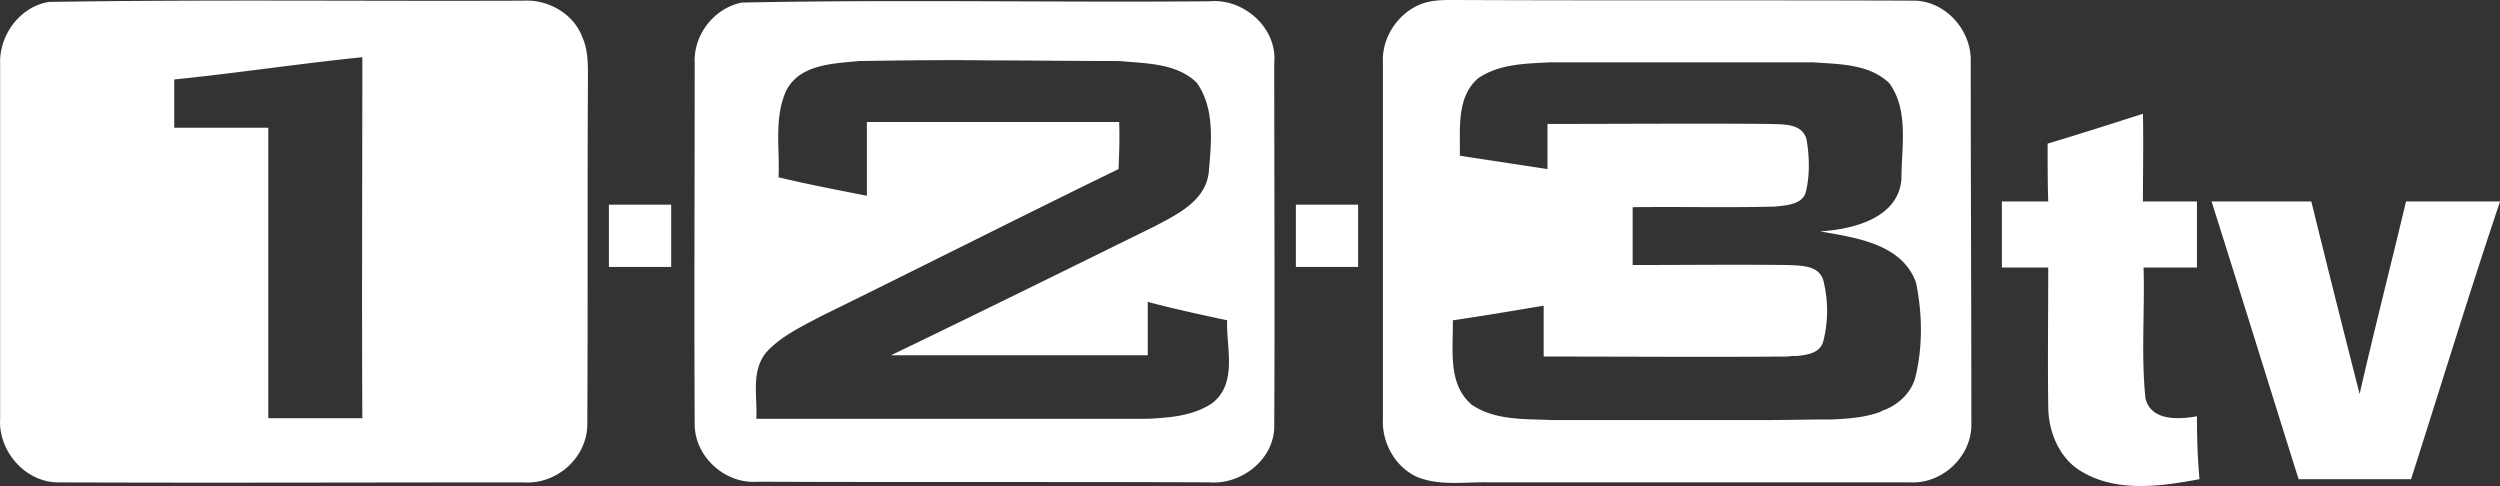 <svg width="600" height="116.65" viewBox="0 0 158.75 30.864" xmlns="http://www.w3.org/2000/svg">
    <rect x="0" y="0" width="158.75" height="30.864" fill="#333333" stroke="none"/>
    <g fill="#fff">
        <path d="M82.287 12.995h3.954v3.955h-3.954zM38.665 12.995h3.955v3.955h-3.955zM37.333 5.207c0-.968.04-1.977-.363-2.865-.565-1.493-2.179-2.38-3.712-2.3-10.048.04-20.096-.08-30.144.08C1.298.406-.033 2.182.007 3.998v22.597c-.121 2.099 1.655 4.076 3.753 4.036 9.806.04 19.611 0 29.457 0 2.099.161 4.036-1.534 4.076-3.632.04-7.264 0-14.527.04-21.79zM23.008 26.554h-5.972V8.113h-5.972V5.046c3.995-.404 7.95-1.009 11.944-1.413 0 7.627-.04 15.254 0 22.92zM76.799.082c-9.887.081-19.814-.12-29.7.081-1.776.363-3.067 2.058-2.986 3.834 0 7.667-.04 15.334 0 23 .04 2.059 1.977 3.754 3.995 3.592 9.563.04 19.127 0 28.69.04 2.059.162 4.157-1.493 4.117-3.631.04-7.667 0-15.334 0-23.001.201-2.22-1.937-4.116-4.116-3.915zM77 25.585c-1.008.686-2.22.888-3.47.969-.404.04-.807.04-1.21.04H48.026c.08-1.412-.363-3.026.646-4.237.928-1.009 2.219-1.614 3.43-2.26 6.335-3.107 12.63-6.295 18.925-9.361.04-1.01.08-1.978.04-2.987h-16.02v4.681c-1.856-.363-3.752-.726-5.609-1.17.081-1.816-.282-3.712.444-5.407.807-1.776 3.027-1.816 4.681-1.977 2.744-.04 5.528-.081 8.272-.04 2.744 0 5.488.04 8.273.04 1.654.161 3.591.12 4.883 1.372 1.17 1.654.928 3.793.766 5.69-.202 1.815-1.977 2.663-3.43 3.43-5.568 2.743-11.137 5.487-16.746 8.191h16.302v-3.39c1.655.444 3.35.807 5.044 1.17-.08 1.695.686 3.955-.928 5.246zM125.141 3.956c.081-1.977-1.533-3.833-3.51-3.914-9.564-.04-19.128 0-28.691-.04-.767 0-1.534-.04-2.26.12-1.695.404-2.946 2.1-2.865 3.834v22.638c-.08 1.534.807 3.107 2.22 3.713 1.452.565 3.026.282 4.56.323h26.672c2.018.12 3.874-1.574 3.915-3.592 0-7.707-.04-15.374-.04-23.082zm-3.55 20.136c-.324.928-1.01 1.534-1.817 1.897-.12.04-.242.08-.363.161-.968.364-2.098.444-3.067.485-1.493 0-2.945.04-4.438.04H98.589c-1.735-.08-3.632.04-5.125-.969-1.573-1.331-1.17-3.55-1.21-5.366 1.937-.283 3.833-.606 5.77-.929v3.229c5.165 0 10.33.04 15.496 0 .201-.04.444-.04.645-.04.686-.081 1.413-.202 1.614-.929a7.869 7.869 0 0 0 0-3.874c-.282-.968-1.452-.928-2.26-.968-3.268-.04-6.536 0-9.845 0v-3.672c3.026-.04 6.012.04 9.039-.04.726-.081 1.816-.122 1.977-1.01.242-1.049.202-2.138.04-3.187-.242-1.13-1.533-1.01-2.42-1.05-4.682-.04-9.363 0-14.044 0v2.866l-5.568-.848c.04-1.654-.243-3.712 1.17-4.923 1.372-.928 3.067-.928 4.64-1.009h16.585c1.655.121 3.592.081 4.883 1.332 1.251 1.735.767 4.035.767 6.053-.162 2.502-3.067 3.228-5.165 3.35 2.22.403 5.205.766 6.093 3.268.403 1.977.444 4.116-.08 6.133zM130.024 9.121c2.018-.605 4.035-1.25 6.053-1.896.04 1.856 0 3.712 0 5.569h3.43v4.196h-3.39c.081 2.785-.161 5.569.121 8.313.364 1.453 2.14 1.332 3.269 1.13 0 1.331.04 2.663.161 3.995-2.38.444-5.124.847-7.344-.404-1.533-.807-2.26-2.582-2.26-4.237-.04-2.946 0-5.891 0-8.797h-2.945v-4.196h2.945c-.04-1.211-.04-2.462-.04-3.673zM140.435 12.794h6.335a1353.28 1353.28 0 0 0 3.067 12.226c.928-4.075 1.978-8.15 2.946-12.226h5.972c-1.775 5.245-3.833 11.944-5.65 17.634h-7.142c-1.856-5.892-3.672-11.783-5.528-17.634z"/>
    </g>
</svg>
